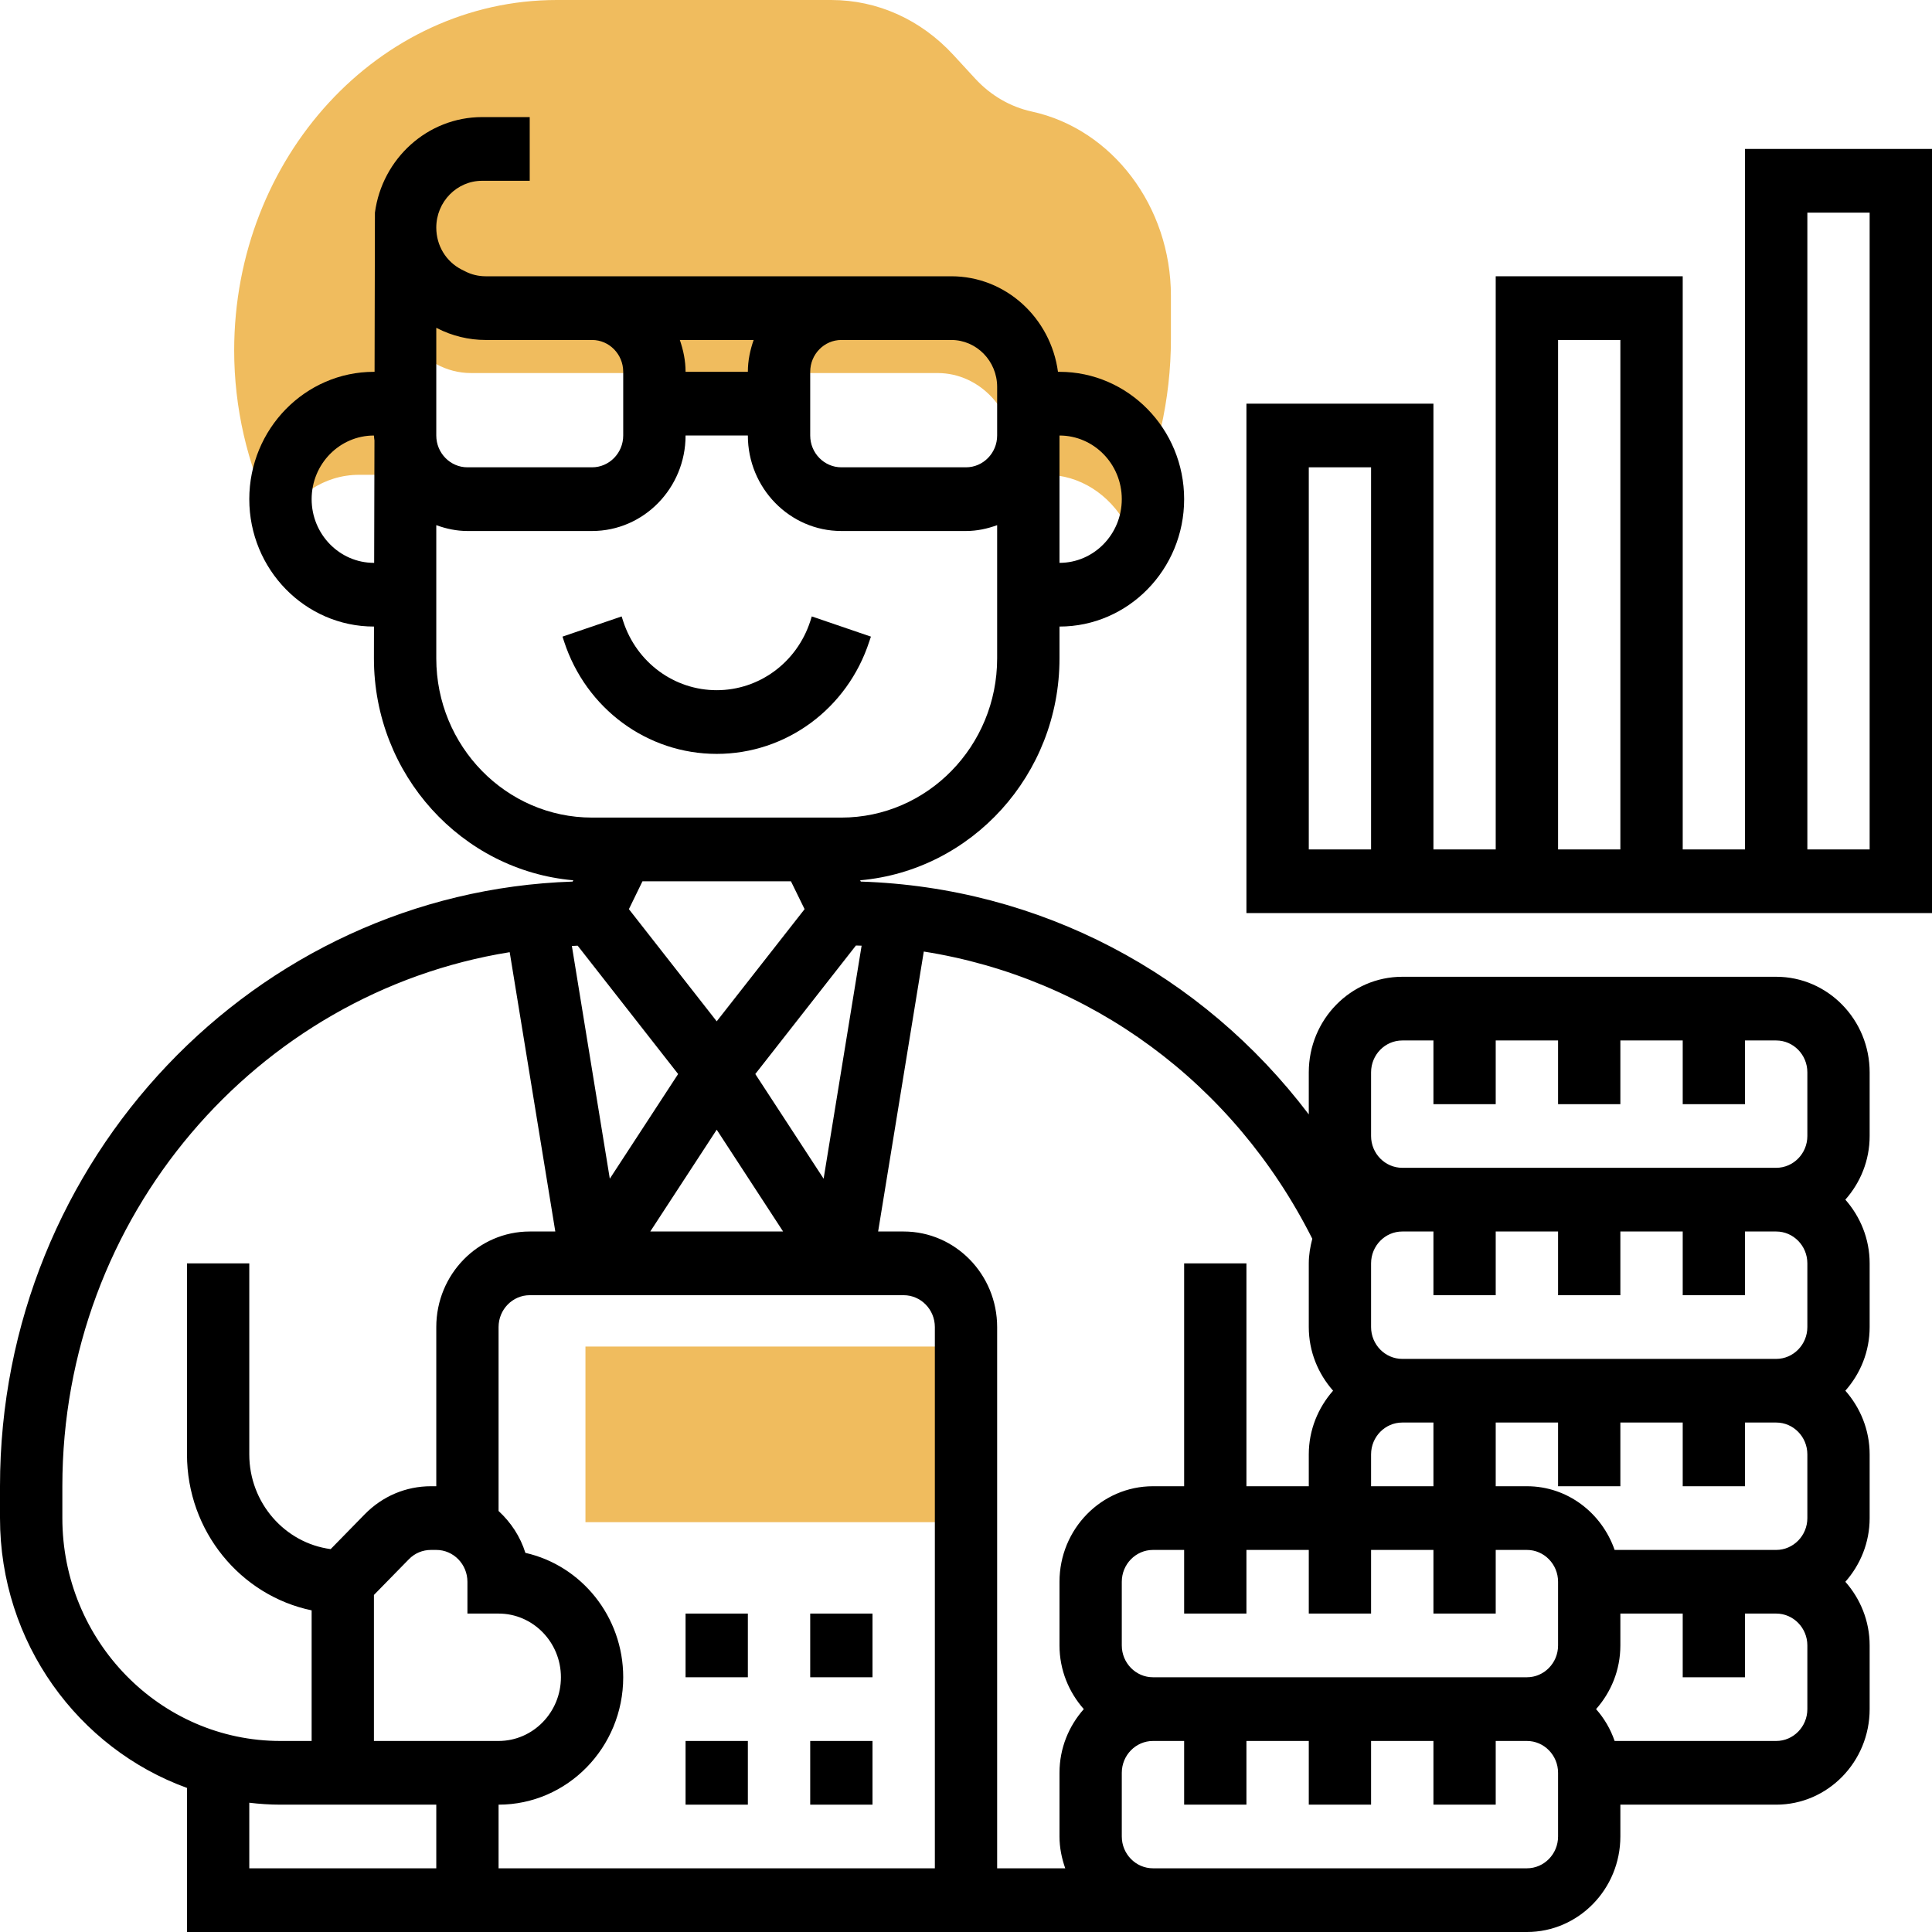 <?xml version="1.0" encoding="UTF-8"?>
<svg width="33px" height="33px" viewBox="0 0 33 33" version="1.1" xmlns="http://www.w3.org/2000/svg" xmlns:xlink="http://www.w3.org/1999/xlink">
    <!-- Generator: Sketch 52.1 (67048) - http://www.bohemiancoding.com/sketch -->
    <title>accounting</title>
    <desc>Created with Sketch.</desc>
    <g id="Blog" stroke="none" stroke-width="1" fill="none" fill-rule="evenodd">
        <g id="DM---Landing-Page" transform="translate(-746, -980)" fill-rule="nonzero">
            <g id="accounting" transform="translate(746, 980)">
                <path d="M17.623,1.905 C17.257,1.825 16.923,1.631 16.658,1.344 L16.286,0.94 C15.729,0.334 14.986,0 14.197,0 L9.511,0 C6.473,0 4,2.685 4,5.986 C4,6.957 4.221,7.924 4.639,8.783 L4.745,9 C5.019,8.471 5.534,8.11 6.133,8.11 L6.667,8.11 L6.667,4.908 L6.667,4.634 L6.693,4.62 C6.676,4.713 6.667,4.809 6.667,4.908 C6.667,5.45 6.949,5.946 7.396,6.188 L7.455,6.221 C7.638,6.32 7.84,6.372 8.045,6.372 L16.015,6.372 C16.743,6.372 17.333,7.013 17.333,7.804 L17.333,8.11 L17.867,8.11 C18.448,8.11 18.951,8.45 19.232,8.953 L19.329,8.753 C19.767,7.844 20,6.82 20,5.793 L20,5.053 C20,3.528 19.001,2.205 17.623,1.905 Z" id="Path" fill="#F0BC5E"></path>
                <polygon id="Path" fill="#F0BC5E" points="16 26 10 26 10 23 16 23"></polygon>
                <g id="Group" transform="translate(0, 2)" fill="#000000">
                    <path d="M12.242,10.877 C13.427,10.877 14.474,10.106 14.848,8.957 L14.876,8.874 L13.866,8.529 L13.839,8.614 C13.609,9.317 12.967,9.789 12.242,9.789 C11.516,9.789 10.875,9.317 10.645,8.613 L10.618,8.529 L9.608,8.874 L9.635,8.957 C10.01,10.106 11.057,10.877 12.242,10.877 Z" id="Path"></path>
                    <polygon id="Path" points="13.839 25.561 14.903 25.561 14.903 26.649 13.839 26.649"></polygon>
                    <polygon id="Path" points="11.71 25.561 12.774 25.561 12.774 26.649 11.71 26.649"></polygon>
                    <polygon id="Path" points="13.839 27.737 14.903 27.737 14.903 28.825 13.839 28.825"></polygon>
                    <polygon id="Path" points="11.71 27.737 12.774 27.737 12.774 28.825 11.71 28.825"></polygon>
                    <path d="M30.339,14.684 L23.952,14.684 C23.071,14.684 22.355,15.416 22.355,16.316 L22.355,17.035 C20.53,14.625 17.758,13.157 14.703,13.058 L14.692,13.036 C16.596,12.869 18.097,11.234 18.097,9.246 L18.097,8.702 C19.271,8.702 20.226,7.726 20.226,6.526 C20.226,5.327 19.271,4.351 18.097,4.351 L18.071,4.351 C17.947,3.432 17.181,2.719 16.249,2.719 L14.903,2.719 L14.371,2.719 L10.113,2.719 L9.581,2.719 L8.294,2.719 C8.173,2.719 8.052,2.69 7.944,2.634 L7.884,2.604 C7.618,2.468 7.452,2.194 7.452,1.888 C7.452,1.447 7.803,1.088 8.235,1.088 L9.048,1.088 L9.048,3.55271368e-15 L8.235,3.55271368e-15 C7.302,3.55271368e-15 6.527,0.711 6.404,1.632 L6.398,4.351 L6.387,4.351 C5.213,4.351 4.258,5.327 4.258,6.526 C4.258,7.726 5.213,8.702 6.387,8.702 L6.388,8.702 L6.387,9.246 C6.387,11.234 7.888,12.869 9.792,13.036 L9.781,13.058 C4.358,13.238 0,17.802 0,23.386 L0,23.93 C0,26.056 1.336,27.865 3.194,28.539 L3.194,31 L19.694,31 L26.081,31 C26.961,31 27.677,30.268 27.677,29.368 L27.677,28.825 L30.339,28.825 C31.219,28.825 31.935,28.093 31.935,27.193 L31.935,26.105 C31.935,25.686 31.775,25.307 31.52,25.018 C31.776,24.728 31.935,24.349 31.935,23.93 L31.935,22.842 C31.935,22.423 31.775,22.044 31.52,21.754 C31.776,21.465 31.935,21.086 31.935,20.667 L31.935,19.579 C31.935,19.16 31.775,18.781 31.52,18.491 C31.776,18.202 31.935,17.823 31.935,17.404 L31.935,16.316 C31.935,15.416 31.219,14.684 30.339,14.684 Z M23.419,16.316 C23.419,16.016 23.658,15.772 23.952,15.772 L24.484,15.772 L24.484,16.86 L25.548,16.86 L25.548,15.772 L26.613,15.772 L26.613,16.86 L27.677,16.86 L27.677,15.772 L28.742,15.772 L28.742,16.86 L29.806,16.86 L29.806,15.772 L30.339,15.772 C30.632,15.772 30.871,16.016 30.871,16.316 L30.871,17.404 C30.871,17.703 30.632,17.947 30.339,17.947 L23.952,17.947 C23.658,17.947 23.419,17.703 23.419,17.404 L23.419,16.316 Z M30.871,19.579 L30.871,20.667 C30.871,20.966 30.632,21.211 30.339,21.211 L23.952,21.211 C23.658,21.211 23.419,20.966 23.419,20.667 L23.419,19.579 C23.419,19.279 23.658,19.035 23.952,19.035 L24.484,19.035 L24.484,20.123 L25.548,20.123 L25.548,19.035 L26.613,19.035 L26.613,20.123 L27.677,20.123 L27.677,19.035 L28.742,19.035 L28.742,20.123 L29.806,20.123 L29.806,19.035 L30.339,19.035 C30.632,19.035 30.871,19.279 30.871,19.579 Z M30.871,22.842 L30.871,23.93 C30.871,24.229 30.632,24.474 30.339,24.474 L27.579,24.474 C27.359,23.842 26.774,23.386 26.081,23.386 L25.548,23.386 L25.548,22.298 L26.613,22.298 L26.613,23.386 L27.677,23.386 L27.677,22.298 L28.742,22.298 L28.742,23.386 L29.806,23.386 L29.806,22.298 L30.339,22.298 C30.632,22.298 30.871,22.542 30.871,22.842 Z M19.694,26.649 C19.4,26.649 19.161,26.405 19.161,26.105 L19.161,25.018 C19.161,24.718 19.4,24.474 19.694,24.474 L20.226,24.474 L20.226,25.561 L21.29,25.561 L21.29,24.474 L22.355,24.474 L22.355,25.561 L23.419,25.561 L23.419,24.474 L24.484,24.474 L24.484,25.561 L25.548,25.561 L25.548,24.474 L26.081,24.474 C26.374,24.474 26.613,24.718 26.613,25.018 L26.613,26.105 C26.613,26.405 26.374,26.649 26.081,26.649 L19.694,26.649 Z M23.419,22.842 C23.419,22.542 23.658,22.298 23.952,22.298 L24.484,22.298 L24.484,23.386 L23.419,23.386 L23.419,22.842 Z M22.415,19.159 C22.38,19.294 22.355,19.433 22.355,19.579 L22.355,20.667 C22.355,21.086 22.515,21.465 22.77,21.754 C22.515,22.044 22.355,22.423 22.355,22.842 L22.355,23.386 L21.29,23.386 L21.29,19.579 L20.226,19.579 L20.226,23.386 L19.694,23.386 C18.813,23.386 18.097,24.118 18.097,25.018 L18.097,26.105 C18.097,26.525 18.257,26.904 18.512,27.193 C18.256,27.482 18.097,27.861 18.097,28.281 L18.097,29.368 C18.097,29.56 18.135,29.742 18.195,29.912 L17.032,29.912 L17.032,20.667 C17.032,19.767 16.316,19.035 15.435,19.035 L14.999,19.035 L15.779,14.253 C18.619,14.702 21.073,16.492 22.415,19.159 Z M6.387,25.243 L6.984,24.633 C7.084,24.53 7.218,24.474 7.361,24.474 L7.452,24.474 C7.745,24.474 7.984,24.718 7.984,25.018 L7.984,25.561 L8.516,25.561 C9.103,25.561 9.581,26.049 9.581,26.649 C9.581,27.249 9.103,27.737 8.516,27.737 L6.387,27.737 L6.387,25.243 Z M10.645,26.649 C10.645,25.61 9.929,24.739 8.974,24.524 C8.887,24.245 8.725,24.001 8.516,23.809 L8.516,20.667 C8.516,20.367 8.755,20.123 9.048,20.123 L15.435,20.123 C15.729,20.123 15.968,20.367 15.968,20.667 L15.968,29.912 L8.516,29.912 L8.516,28.825 C9.69,28.825 10.645,27.849 10.645,26.649 Z M13.51,13.053 L13.743,13.529 L12.242,15.445 L10.742,13.529 L10.974,13.053 L13.51,13.053 Z M12.242,17.296 L13.376,19.035 L11.107,19.035 L12.242,17.296 Z M12.901,16.345 L14.62,14.15 C14.653,14.151 14.684,14.152 14.717,14.153 L14.068,18.133 L12.901,16.345 Z M9.867,14.153 L11.583,16.345 L10.416,18.133 L9.768,14.158 C9.802,14.157 9.834,14.154 9.867,14.153 Z M19.161,6.526 C19.161,7.126 18.684,7.614 18.097,7.614 L18.097,5.439 C18.684,5.439 19.161,5.926 19.161,6.526 Z M14.903,3.807 L16.249,3.807 C16.68,3.807 17.032,4.167 17.032,4.608 L17.032,4.895 L17.032,5.439 C17.032,5.738 16.793,5.982 16.5,5.982 L14.371,5.982 C14.078,5.982 13.839,5.738 13.839,5.439 L13.839,4.351 C13.839,4.051 14.078,3.807 14.371,3.807 L14.903,3.807 Z M12.774,4.351 L11.71,4.351 C11.71,4.159 11.671,3.978 11.612,3.807 L12.873,3.807 C12.813,3.978 12.774,4.159 12.774,4.351 Z M7.452,3.599 L7.468,3.607 C7.723,3.738 8.009,3.807 8.294,3.807 L9.581,3.807 L10.113,3.807 C10.406,3.807 10.645,4.051 10.645,4.351 L10.645,5.439 C10.645,5.738 10.406,5.982 10.113,5.982 L7.984,5.982 C7.691,5.982 7.452,5.738 7.452,5.439 L7.452,4.895 L7.452,3.599 Z M6.387,7.614 C5.8,7.614 5.323,7.126 5.323,6.526 C5.323,5.926 5.8,5.439 6.387,5.439 C6.387,5.467 6.394,5.495 6.396,5.523 L6.391,7.614 L6.387,7.614 Z M7.452,9.246 L7.452,6.97 C7.619,7.031 7.797,7.07 7.984,7.07 L10.113,7.07 C10.993,7.07 11.71,6.338 11.71,5.439 L12.774,5.439 C12.774,6.338 13.491,7.07 14.371,7.07 L16.5,7.07 C16.687,7.07 16.865,7.031 17.032,6.97 L17.032,9.246 C17.032,10.745 15.838,11.965 14.371,11.965 L10.113,11.965 C8.645,11.965 7.452,10.745 7.452,9.246 Z M1.065,23.93 L1.065,23.386 C1.065,18.778 4.384,14.958 8.706,14.264 L9.485,19.035 L9.048,19.035 C8.168,19.035 7.452,19.767 7.452,20.667 L7.452,23.386 L7.361,23.386 C6.934,23.386 6.533,23.556 6.231,23.864 L5.648,24.46 C4.865,24.356 4.258,23.67 4.258,22.842 L4.258,19.579 L3.194,19.579 L3.194,22.842 C3.194,24.155 4.11,25.254 5.323,25.506 L5.323,27.737 L4.79,27.737 C2.736,27.737 1.065,26.029 1.065,23.93 Z M4.258,28.792 C4.433,28.813 4.61,28.825 4.79,28.825 L7.452,28.825 L7.452,29.912 L4.258,29.912 L4.258,28.792 Z M26.613,29.368 C26.613,29.668 26.374,29.912 26.081,29.912 L19.694,29.912 C19.4,29.912 19.161,29.668 19.161,29.368 L19.161,28.281 C19.161,27.981 19.4,27.737 19.694,27.737 L20.226,27.737 L20.226,28.825 L21.29,28.825 L21.29,27.737 L22.355,27.737 L22.355,28.825 L23.419,28.825 L23.419,27.737 L24.484,27.737 L24.484,28.825 L25.548,28.825 L25.548,27.737 L26.081,27.737 C26.374,27.737 26.613,27.981 26.613,28.281 L26.613,29.368 Z M30.871,27.193 C30.871,27.493 30.632,27.737 30.339,27.737 L27.579,27.737 C27.509,27.533 27.401,27.35 27.262,27.193 C27.518,26.904 27.677,26.525 27.677,26.105 L27.677,25.561 L28.742,25.561 L28.742,26.649 L29.806,26.649 L29.806,25.561 L30.339,25.561 C30.632,25.561 30.871,25.806 30.871,26.105 L30.871,27.193 Z" id="Shape"></path>
                    <path d="M29.806,0.544 L29.806,12.509 L28.742,12.509 L28.742,2.719 L25.548,2.719 L25.548,12.509 L24.484,12.509 L24.484,4.895 L21.29,4.895 L21.29,13.596 L33,13.596 L33,0.544 L29.806,0.544 Z M23.419,12.509 L22.355,12.509 L22.355,5.982 L23.419,5.982 L23.419,12.509 Z M26.613,3.807 L27.677,3.807 L27.677,12.509 L26.613,12.509 L26.613,3.807 Z M31.935,12.509 L30.871,12.509 L30.871,1.632 L31.935,1.632 L31.935,12.509 Z" id="Shape"></path>
                </g>
            </g>
        </g>
    </g>
</svg>